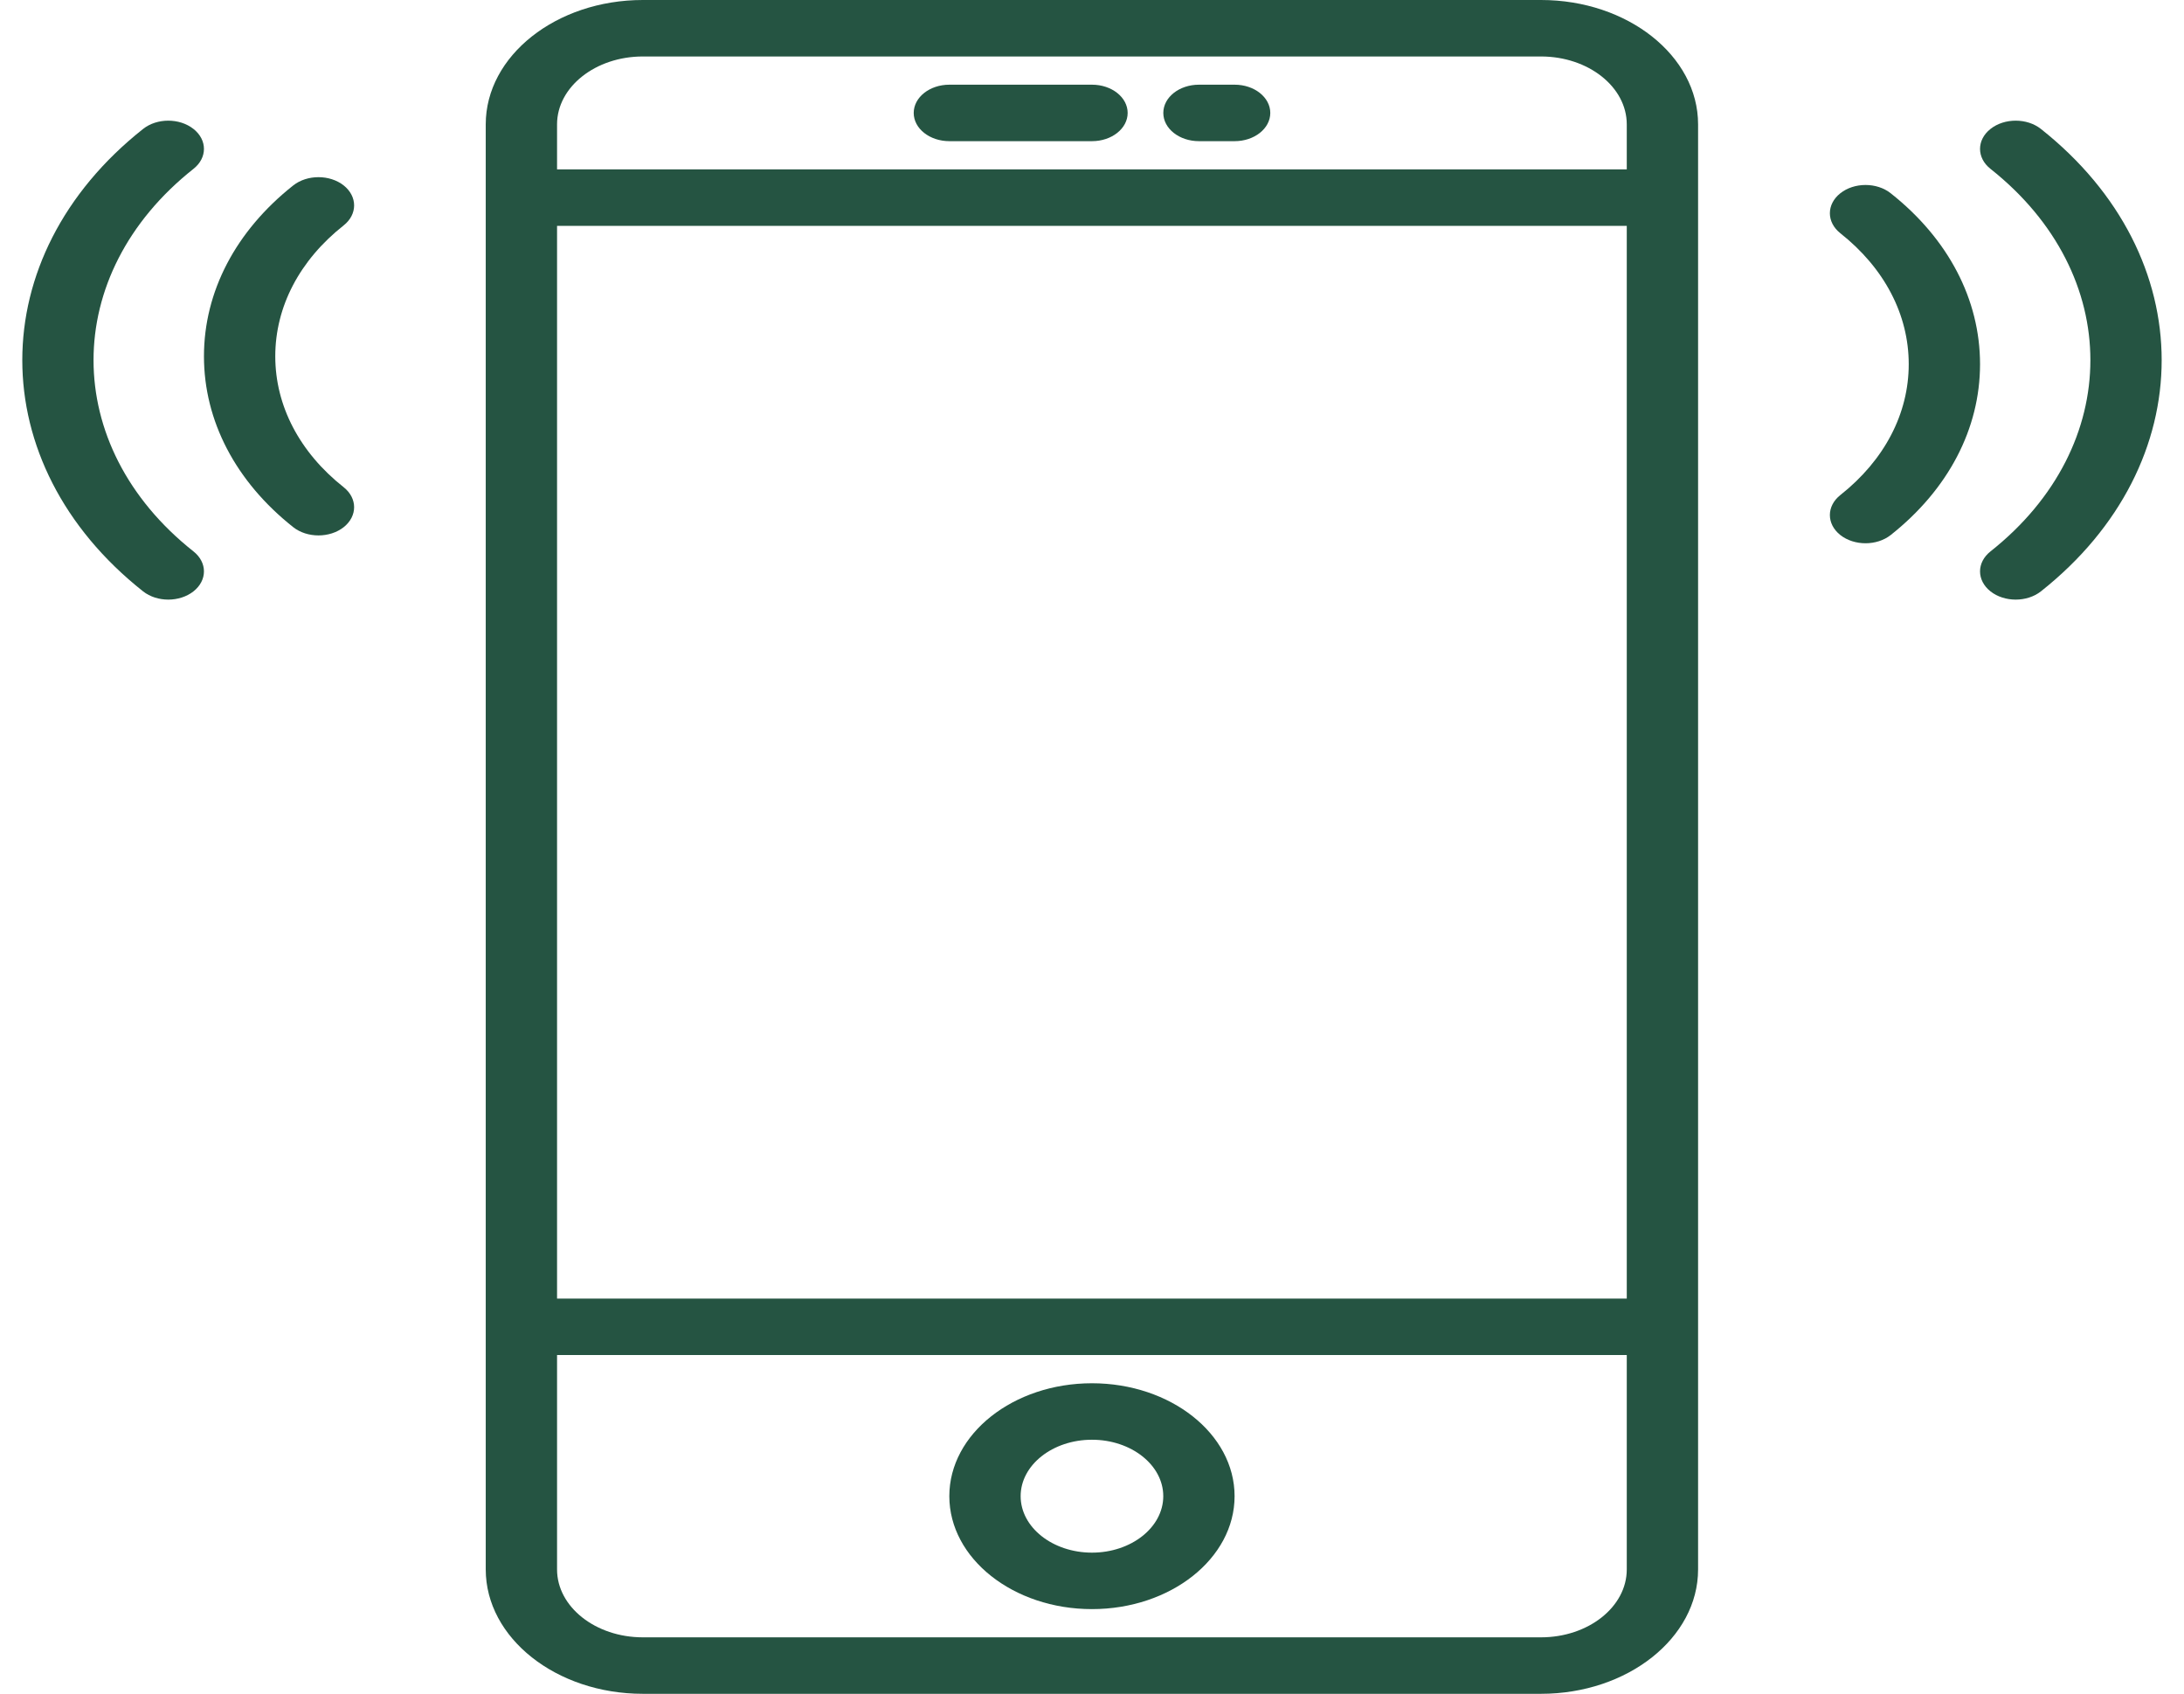 <svg width="49" height="38" viewBox="0 0 49 38" fill="none" xmlns="http://www.w3.org/2000/svg">
<g clip-path="url(#clip0_310_863)">
<path d="M34.574 0H14.422C12.48 0 10.898 1.252 10.898 2.79V35.209C10.898 36.748 12.48 38 14.422 38H34.574C36.517 38 38.098 36.748 38.098 35.21V2.79C38.098 1.252 36.517 0 34.574 0ZM12.498 5.067H36.498V29.133H12.498V5.067ZM14.422 1.267H34.574C35.635 1.267 36.498 1.95 36.498 2.79V3.8H12.498V2.79C12.498 1.95 13.362 1.267 14.422 1.267ZM34.574 36.733H14.422C13.362 36.733 12.498 36.05 12.498 35.21V30.4H36.498V35.21C36.498 36.05 35.635 36.733 34.574 36.733Z" fill="#255442"/>
<path d="M24.499 31.033C22.734 31.033 21.299 32.169 21.299 33.566C21.299 34.964 22.734 36.1 24.499 36.1C26.264 36.1 27.699 34.964 27.699 33.566C27.699 32.169 26.264 31.033 24.499 31.033ZM24.499 34.833C23.616 34.833 22.899 34.265 22.899 33.566C22.899 32.868 23.616 32.3 24.499 32.3C25.381 32.3 26.099 32.868 26.099 33.566C26.099 34.265 25.381 34.833 24.499 34.833Z" fill="#255442"/>
<path d="M21.3 3.167H24.5C24.942 3.167 25.3 2.884 25.3 2.534C25.3 2.183 24.942 1.9 24.5 1.9H21.3C20.858 1.9 20.5 2.183 20.5 2.534C20.5 2.884 20.858 3.167 21.3 3.167Z" fill="#255442"/>
<path d="M26.9 3.167H27.7C28.142 3.167 28.5 2.884 28.5 2.534C28.5 2.183 28.142 1.9 27.7 1.9H26.9C26.457 1.9 26.1 2.183 26.1 2.534C26.1 2.884 26.457 3.167 26.9 3.167Z" fill="#255442"/>
<path d="M45.79 2.893C45.477 2.645 44.971 2.645 44.658 2.893C44.346 3.14 44.346 3.541 44.658 3.788C47.647 6.154 47.647 10.005 44.658 12.371C44.346 12.619 44.346 13.019 44.658 13.267C44.814 13.39 45.019 13.452 45.224 13.452C45.429 13.452 45.634 13.39 45.79 13.267C49.402 10.407 49.402 5.753 45.79 2.893Z" fill="#255442"/>
<path d="M42.42 4.336C42.108 4.088 41.602 4.088 41.289 4.336C40.977 4.584 40.977 4.984 41.289 5.232C42.279 6.015 42.824 7.059 42.824 8.17C42.824 9.281 42.279 10.324 41.289 11.107C40.977 11.355 40.977 11.755 41.289 12.003C41.445 12.126 41.65 12.188 41.855 12.188C42.06 12.188 42.264 12.126 42.42 12.003C43.712 10.98 44.424 9.619 44.424 8.17C44.424 6.721 43.713 5.358 42.42 4.336Z" fill="#255442"/>
<path d="M4.341 3.788C4.654 3.541 4.654 3.14 4.341 2.893C4.028 2.645 3.522 2.645 3.21 2.893C-0.403 5.753 -0.403 10.407 3.21 13.267C3.366 13.39 3.57 13.452 3.775 13.452C3.98 13.452 4.185 13.39 4.341 13.267C4.654 13.019 4.654 12.619 4.341 12.371C1.351 10.005 1.351 6.155 4.341 3.788Z" fill="#255442"/>
<path d="M7.711 4.16C7.398 3.913 6.892 3.913 6.579 4.16C5.287 5.183 4.576 6.544 4.576 7.993C4.576 9.442 5.287 10.804 6.579 11.827C6.735 11.95 6.94 12.012 7.145 12.012C7.35 12.012 7.555 11.95 7.711 11.827C8.023 11.579 8.023 11.179 7.711 10.931C6.721 10.148 6.176 9.104 6.176 7.993C6.176 6.882 6.72 5.839 7.711 5.056C8.023 4.809 8.023 4.408 7.711 4.16Z" fill="#255442"/>
</g>
<defs>
<clipPath id="clip0_310_863">
<rect width="48" height="38" fill="white" transform="translate(0.5)"/>
</clipPath>
</defs>
</svg>
